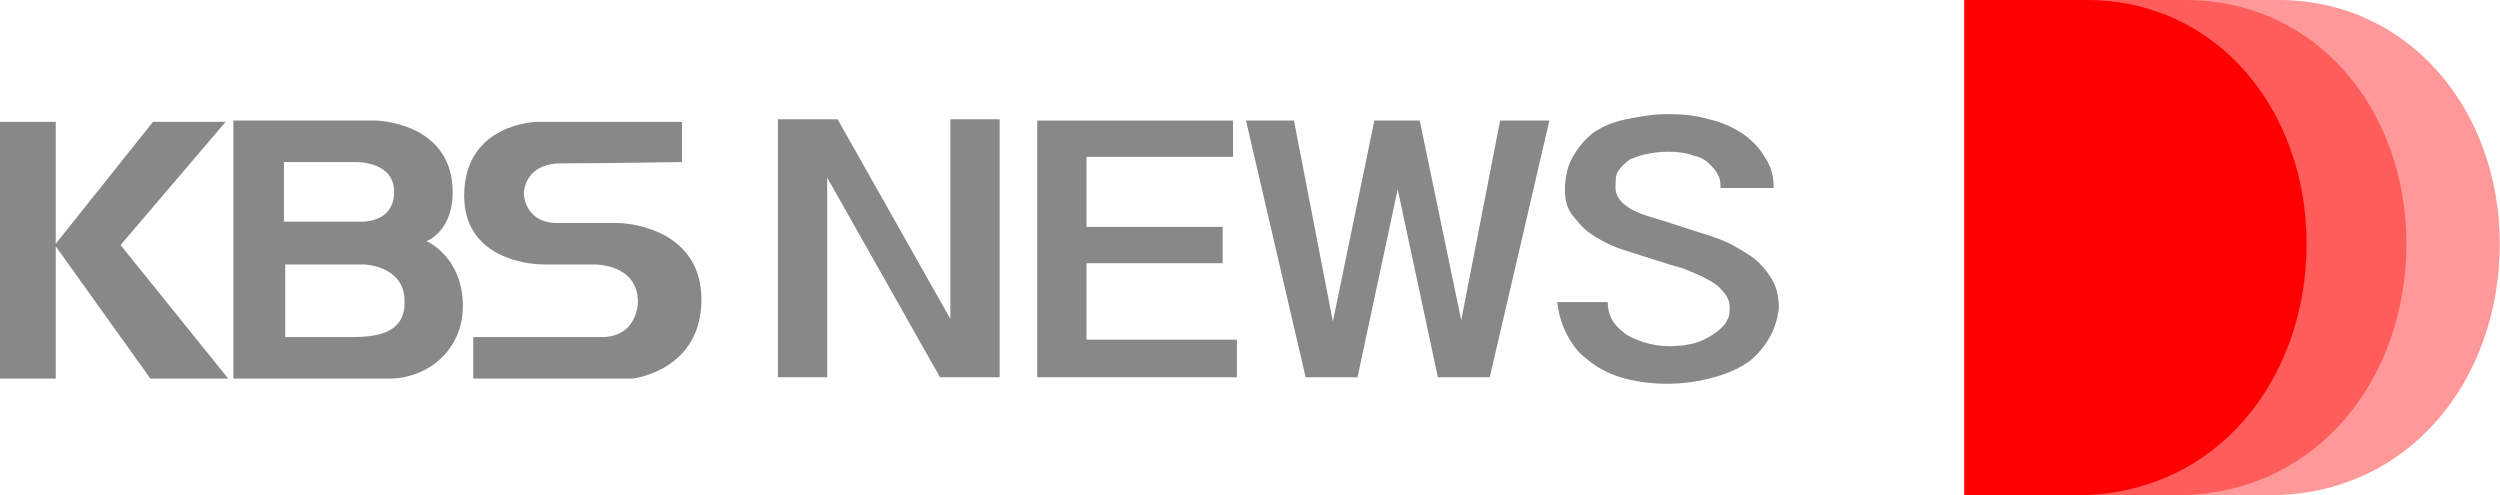 <svg version="1.1" viewBox="0 0 800 158.51" xml:space="preserve" xmlns="http://www.w3.org/2000/svg">
<style type="text/css">
	.st0{fill:#888888;}
	.st1{opacity:0.4;fill:#FF0000;}
	.st2{fill:#FF0000;}
</style>
<g transform="matrix(4.149 0 0 4.149 -.415 -47.718)">
	<path class="st0" d="m4.4 20.9h-4.3v19.8h4.3v-10.2l7.3 10.2h6l-8.3-10.3 8.1-9.5h-5.6l-7.5 9.4z"/>
	<path class="st0" d="m36.6 37.5v3.2h12.3s5.3-0.6 5.3-6.1c0-5.2-5.2-5.9-6.5-5.9h-4.6c-2.6 0-2.6-2.3-2.6-2.3s0-2.3 2.9-2.3c3 0 9.3-0.1 9.3-0.1v-3.1h-11.2s-5.6 0.1-5.6 5.7c0 4.6 4.5 5.3 6.2 5.3h3.8s3.4-0.1 3.4 2.9c0 0 0 2.7-2.8 2.7h-9.9z"/>
	<path class="st0" d="m30.1 40.7c3 0 5.7-2.2 5.7-5.6 0-3.8-2.8-5-2.8-5s2.2-0.8 2-4.2c-0.3-5-5.9-5.1-5.9-5.1h-11v19.9h12zm-8-16.7h5.4s3-0.1 3 2.3c0 2.1-1.9 2.3-2.5 2.3h-6v-4.6zm5 13.5h-5v-5.6h6.1s3.1 0.1 3.1 2.8c0.1 2.6-2.3 2.8-4.2 2.8z"/>
	<path class="st0" d="m73.4 20.7h3.8v19.9h-4.6l-8.7-15.4v15.4h-3.8v-19.9h4.6l8.7 15.4z"/>
	<path class="st0" d="m94.4 29v2.8h-10.5v5.9h11.6v2.9h-15.4v-19.8h15.1v2.8h-11.3v5.4z"/>
	<path class="st0" d="m99.9 20.8 3 15.5 3.2-15.5h3.5l3.2 15.4 3-15.4h3.8l-4.6 19.8h-4l-3.1-14.5-3.1 14.5h-4l-4.6-19.8z"/>
	<path class="st0" d="m136.6 37.5c-0.4 0.7-0.9 1.3-1.5 1.8-0.8 0.6-1.7 1-2.8 1.3s-2.3 0.5-3.6 0.5c-1.4 0-2.6-0.2-3.6-0.5s-1.9-0.8-2.6-1.4c-0.7-0.5-1.2-1.2-1.6-2s-0.6-1.6-0.7-2.4h3.9c0 0.5 0.1 0.9 0.3 1.3s0.6 0.8 1 1.1 0.9 0.5 1.5 0.7 1.3 0.3 2 0.3c0.8 0 1.5-0.1 2.1-0.3s1.1-0.5 1.5-0.8 0.7-0.6 0.8-0.9c0.2-0.3 0.2-0.6 0.2-1 0-0.5-0.2-0.9-0.5-1.2-0.3-0.4-0.7-0.7-1.3-1-0.5-0.3-1.1-0.5-1.8-0.8-0.7-0.2-1.4-0.4-2-0.6-0.9-0.3-1.9-0.6-2.8-0.9s-1.8-0.8-2.5-1.3c-0.5-0.4-0.9-0.9-1.3-1.4-0.4-0.6-0.5-1.2-0.5-1.9 0-0.9 0.2-1.8 0.6-2.5s0.9-1.3 1.5-1.8c0.7-0.5 1.6-0.9 2.6-1.1s2.1-0.4 3.2-0.4c1.2 0 2.2 0.1 3.2 0.4 1 0.2 1.8 0.6 2.6 1.1 0.7 0.5 1.3 1.1 1.7 1.8 0.5 0.7 0.7 1.5 0.7 2.4h-4.1c0-0.3 0-0.7-0.2-1-0.1-0.3-0.4-0.6-0.7-0.9s-0.7-0.5-1.2-0.6c-0.5-0.2-1.2-0.3-1.9-0.3s-1.3 0.1-1.8 0.2-0.9 0.3-1.2 0.4c-0.4 0.3-0.7 0.6-0.9 0.9s-0.2 0.8-0.2 1.3c0 0.9 0.9 1.7 2.6 2.2s3.1 1 4.1 1.3 1.8 0.6 2.5 1 1.4 0.8 1.9 1.3c0.4 0.4 0.8 0.9 1.1 1.5s0.4 1.3 0.4 2c-0.1 0.7-0.3 1.5-0.7 2.2z"/>
</g>
<g transform="matrix(4.149 0 0 4.149 -.415 -47.718)">
	<path class="st1" d="m192.9 30.3c0 10.4-6.9 19.4-17.8 19.4h-23.5v-38.2h24.2c10.2 0 17.1 8.6 17.1 18.8"/>
	<path class="st1" d="m185.7 30.3c0 10.4-6.9 19.4-17.8 19.4h-13.3v-38.2h14c10.3 0 17.1 8.6 17.1 18.8"/>
	<path class="st2" d="m178 30.3c0 10.4-6.9 19.4-17.8 19.4h-8.6v-38.2h9.4c10.2 0 17 8.6 17 18.8"/>
</g>
</svg>
